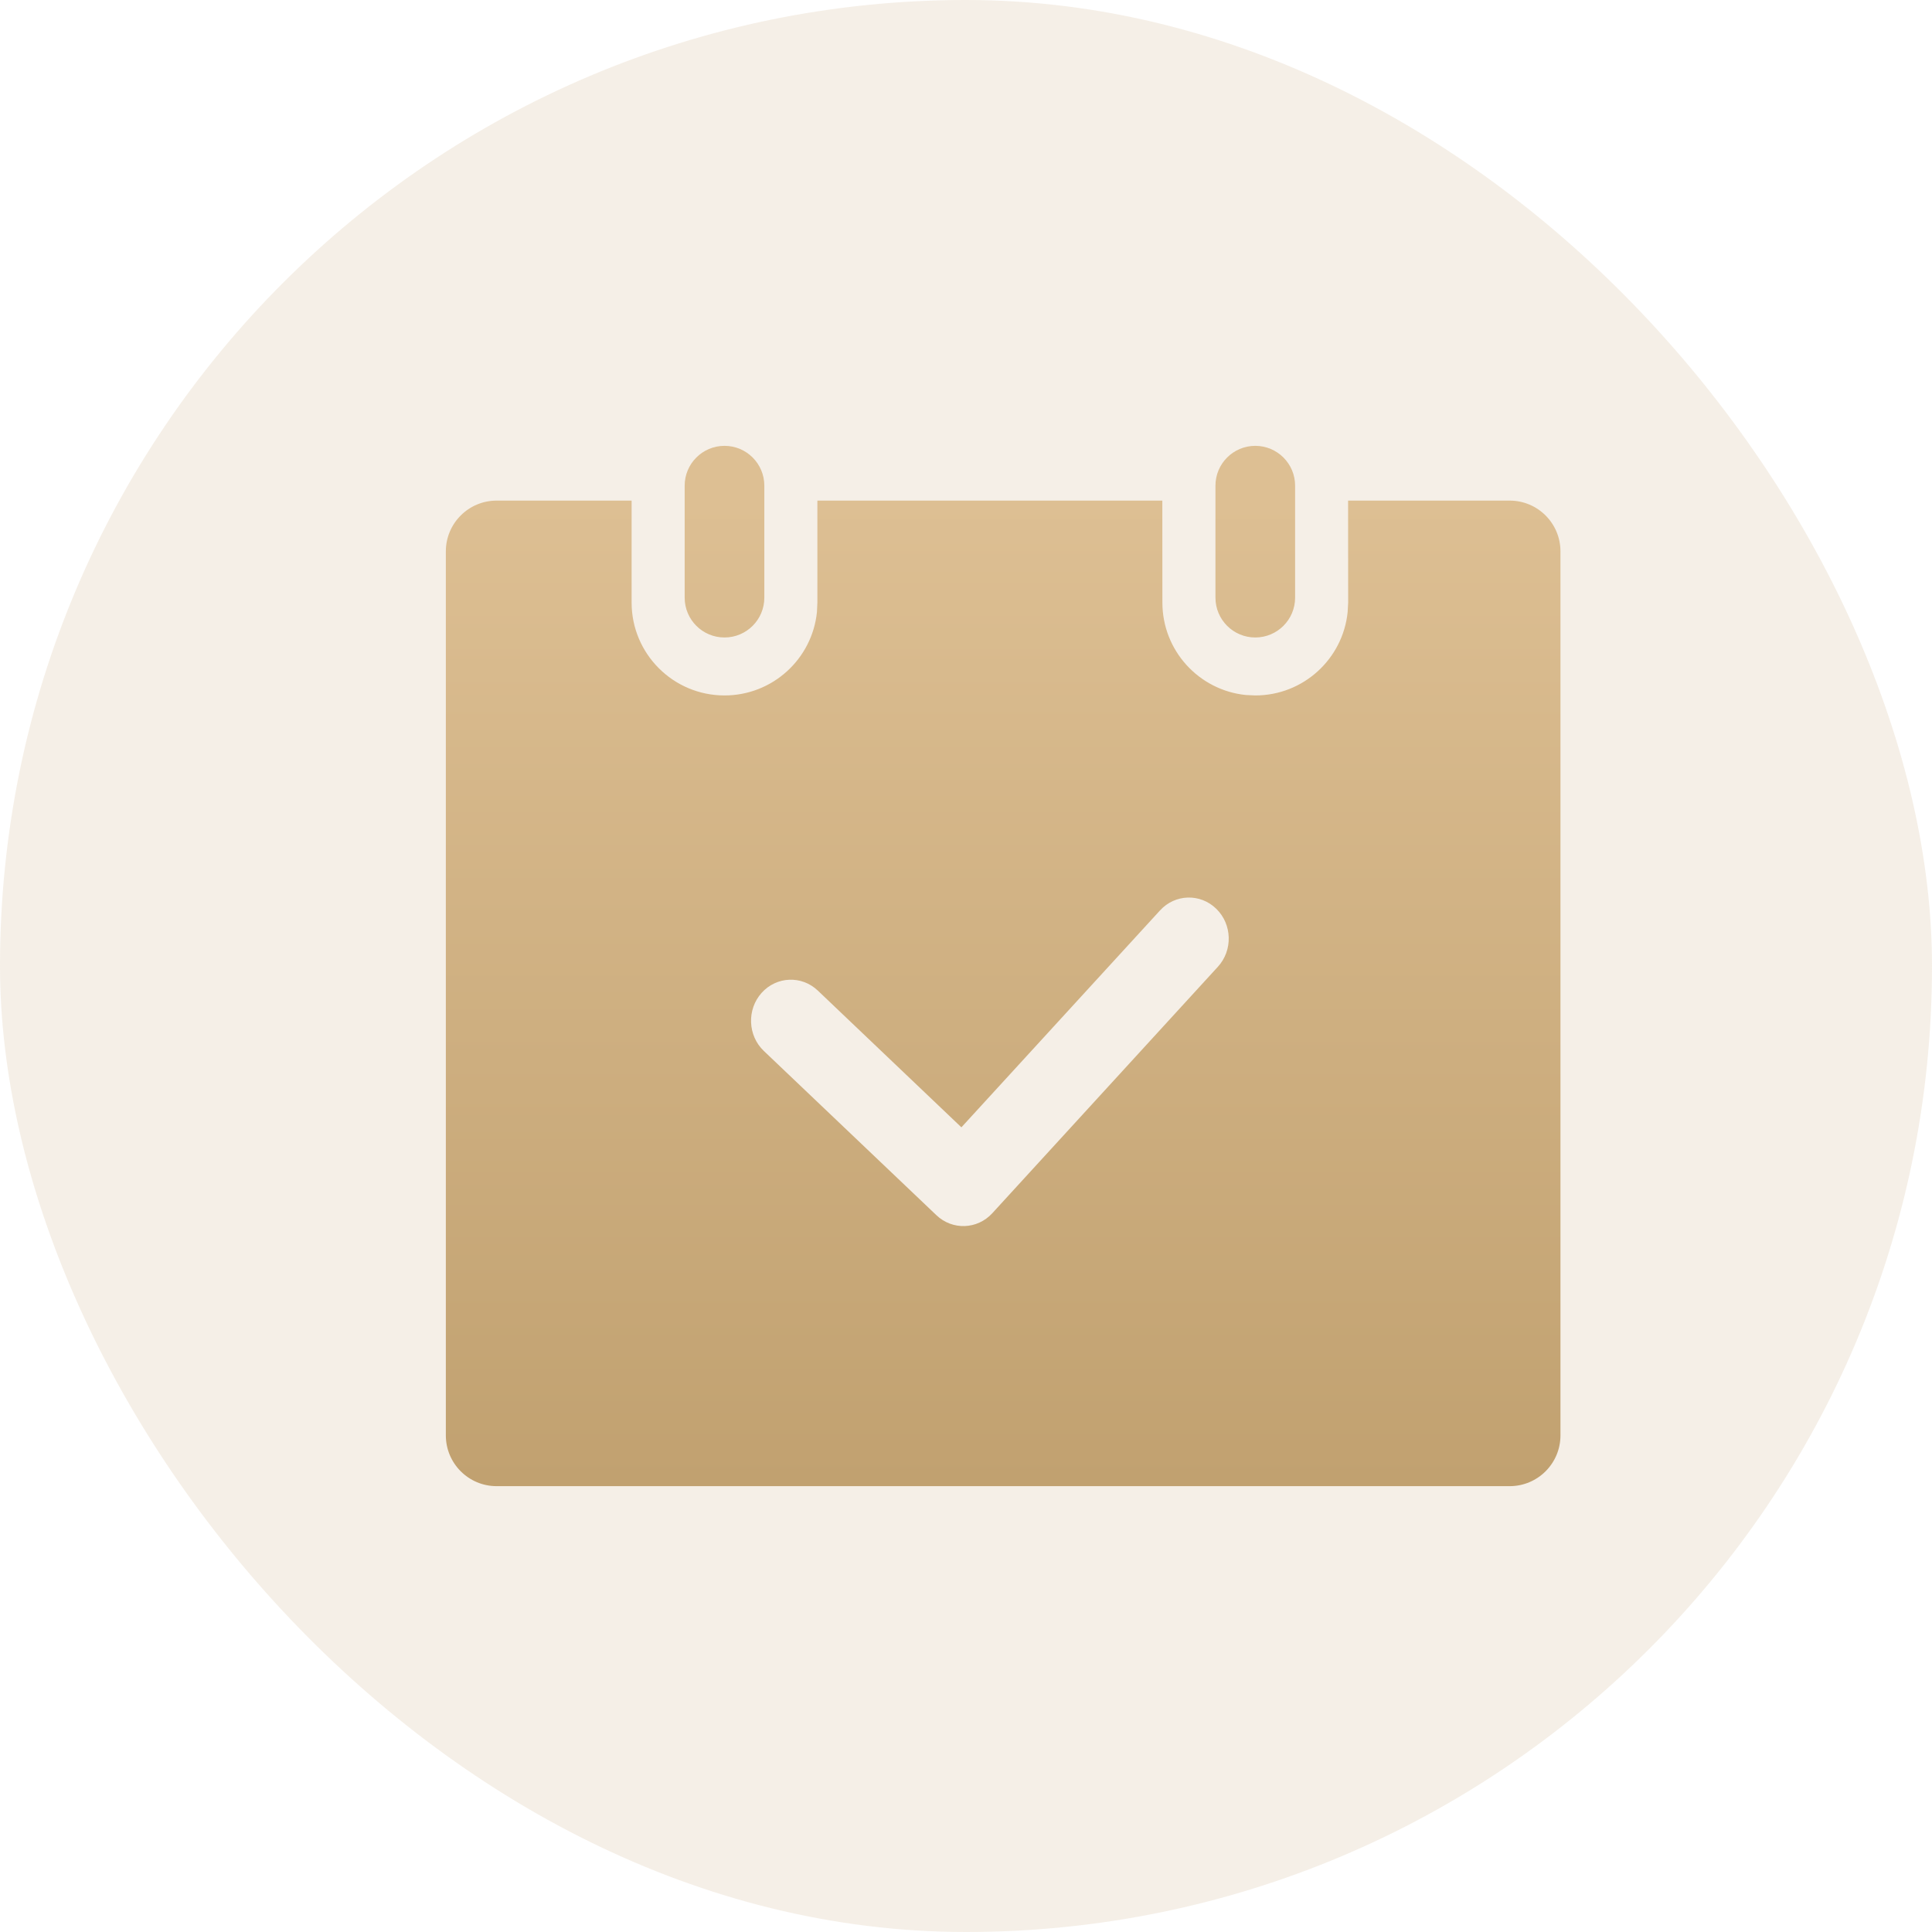 <?xml version="1.0" encoding="UTF-8"?>
<svg width="26px" height="26px" viewBox="0 0 26 26" version="1.1" xmlns="http://www.w3.org/2000/svg" xmlns:xlink="http://www.w3.org/1999/xlink">
    <title>查看日志</title>
    <defs>
        <linearGradient x1="50%" y1="5.09%" x2="50%" y2="100%" id="linearGradient-1">
            <stop stop-color="#DDBF93" offset="0%"></stop>
            <stop stop-color="#C1A170" offset="100%"></stop>
        </linearGradient>
    </defs>
    <g id="页面-1" stroke="none" stroke-width="1" fill="none" fill-rule="evenodd">
        <g id="客户详情" transform="translate(-241, -329)">
            <g id="查看日志" transform="translate(241, 329)">
                <rect id="矩形" fill-opacity="0.184" fill="#C9AC80" x="0" y="0" width="26" height="26" rx="13"></rect>
                <path d="M8.5,6.737 L8.5,8.109 C8.5,8.799 9.06,9.359 9.75,9.359 C10.397,9.359 10.93,8.867 10.994,8.237 L11,8.109 L11,6.737 L15.642,6.737 L15.643,8.109 C15.643,8.756 16.135,9.289 16.765,9.353 L16.893,9.359 C17.54,9.359 18.072,8.867 18.136,8.237 L18.143,8.109 L18.142,6.737 L20.317,6.737 C20.694,6.737 21,7.043 21,7.42 L21,19.317 C21,19.694 20.694,20 20.317,20 L6.683,20 C6.306,20 6,19.694 6,19.317 L6,7.42 C6,7.043 6.306,6.737 6.683,6.737 L8.5,6.737 Z M15.611,12.252 L12.938,15.171 L11.006,13.331 C10.789,13.124 10.45,13.138 10.249,13.362 C10.049,13.586 10.062,13.936 10.279,14.143 L12.601,16.353 C12.817,16.559 13.152,16.547 13.354,16.327 L16.389,13.011 C16.593,12.789 16.583,12.439 16.368,12.23 C16.153,12.02 15.814,12.03 15.611,12.252 Z M9.75,6 C10.046,6 10.286,6.24 10.286,6.536 L10.286,8.043 C10.286,8.339 10.046,8.579 9.75,8.579 C9.454,8.579 9.214,8.339 9.214,8.043 L9.214,6.536 C9.214,6.24 9.454,6 9.75,6 Z M16.893,6 C17.189,6 17.429,6.24 17.429,6.536 L17.429,8.043 C17.429,8.339 17.189,8.579 16.893,8.579 C16.597,8.579 16.357,8.339 16.357,8.043 L16.357,6.536 C16.357,6.24 16.597,6 16.893,6 Z" id="形状结合" fill="url(#linearGradient-1)"></path>
            </g>
        </g>
    </g>
</svg>